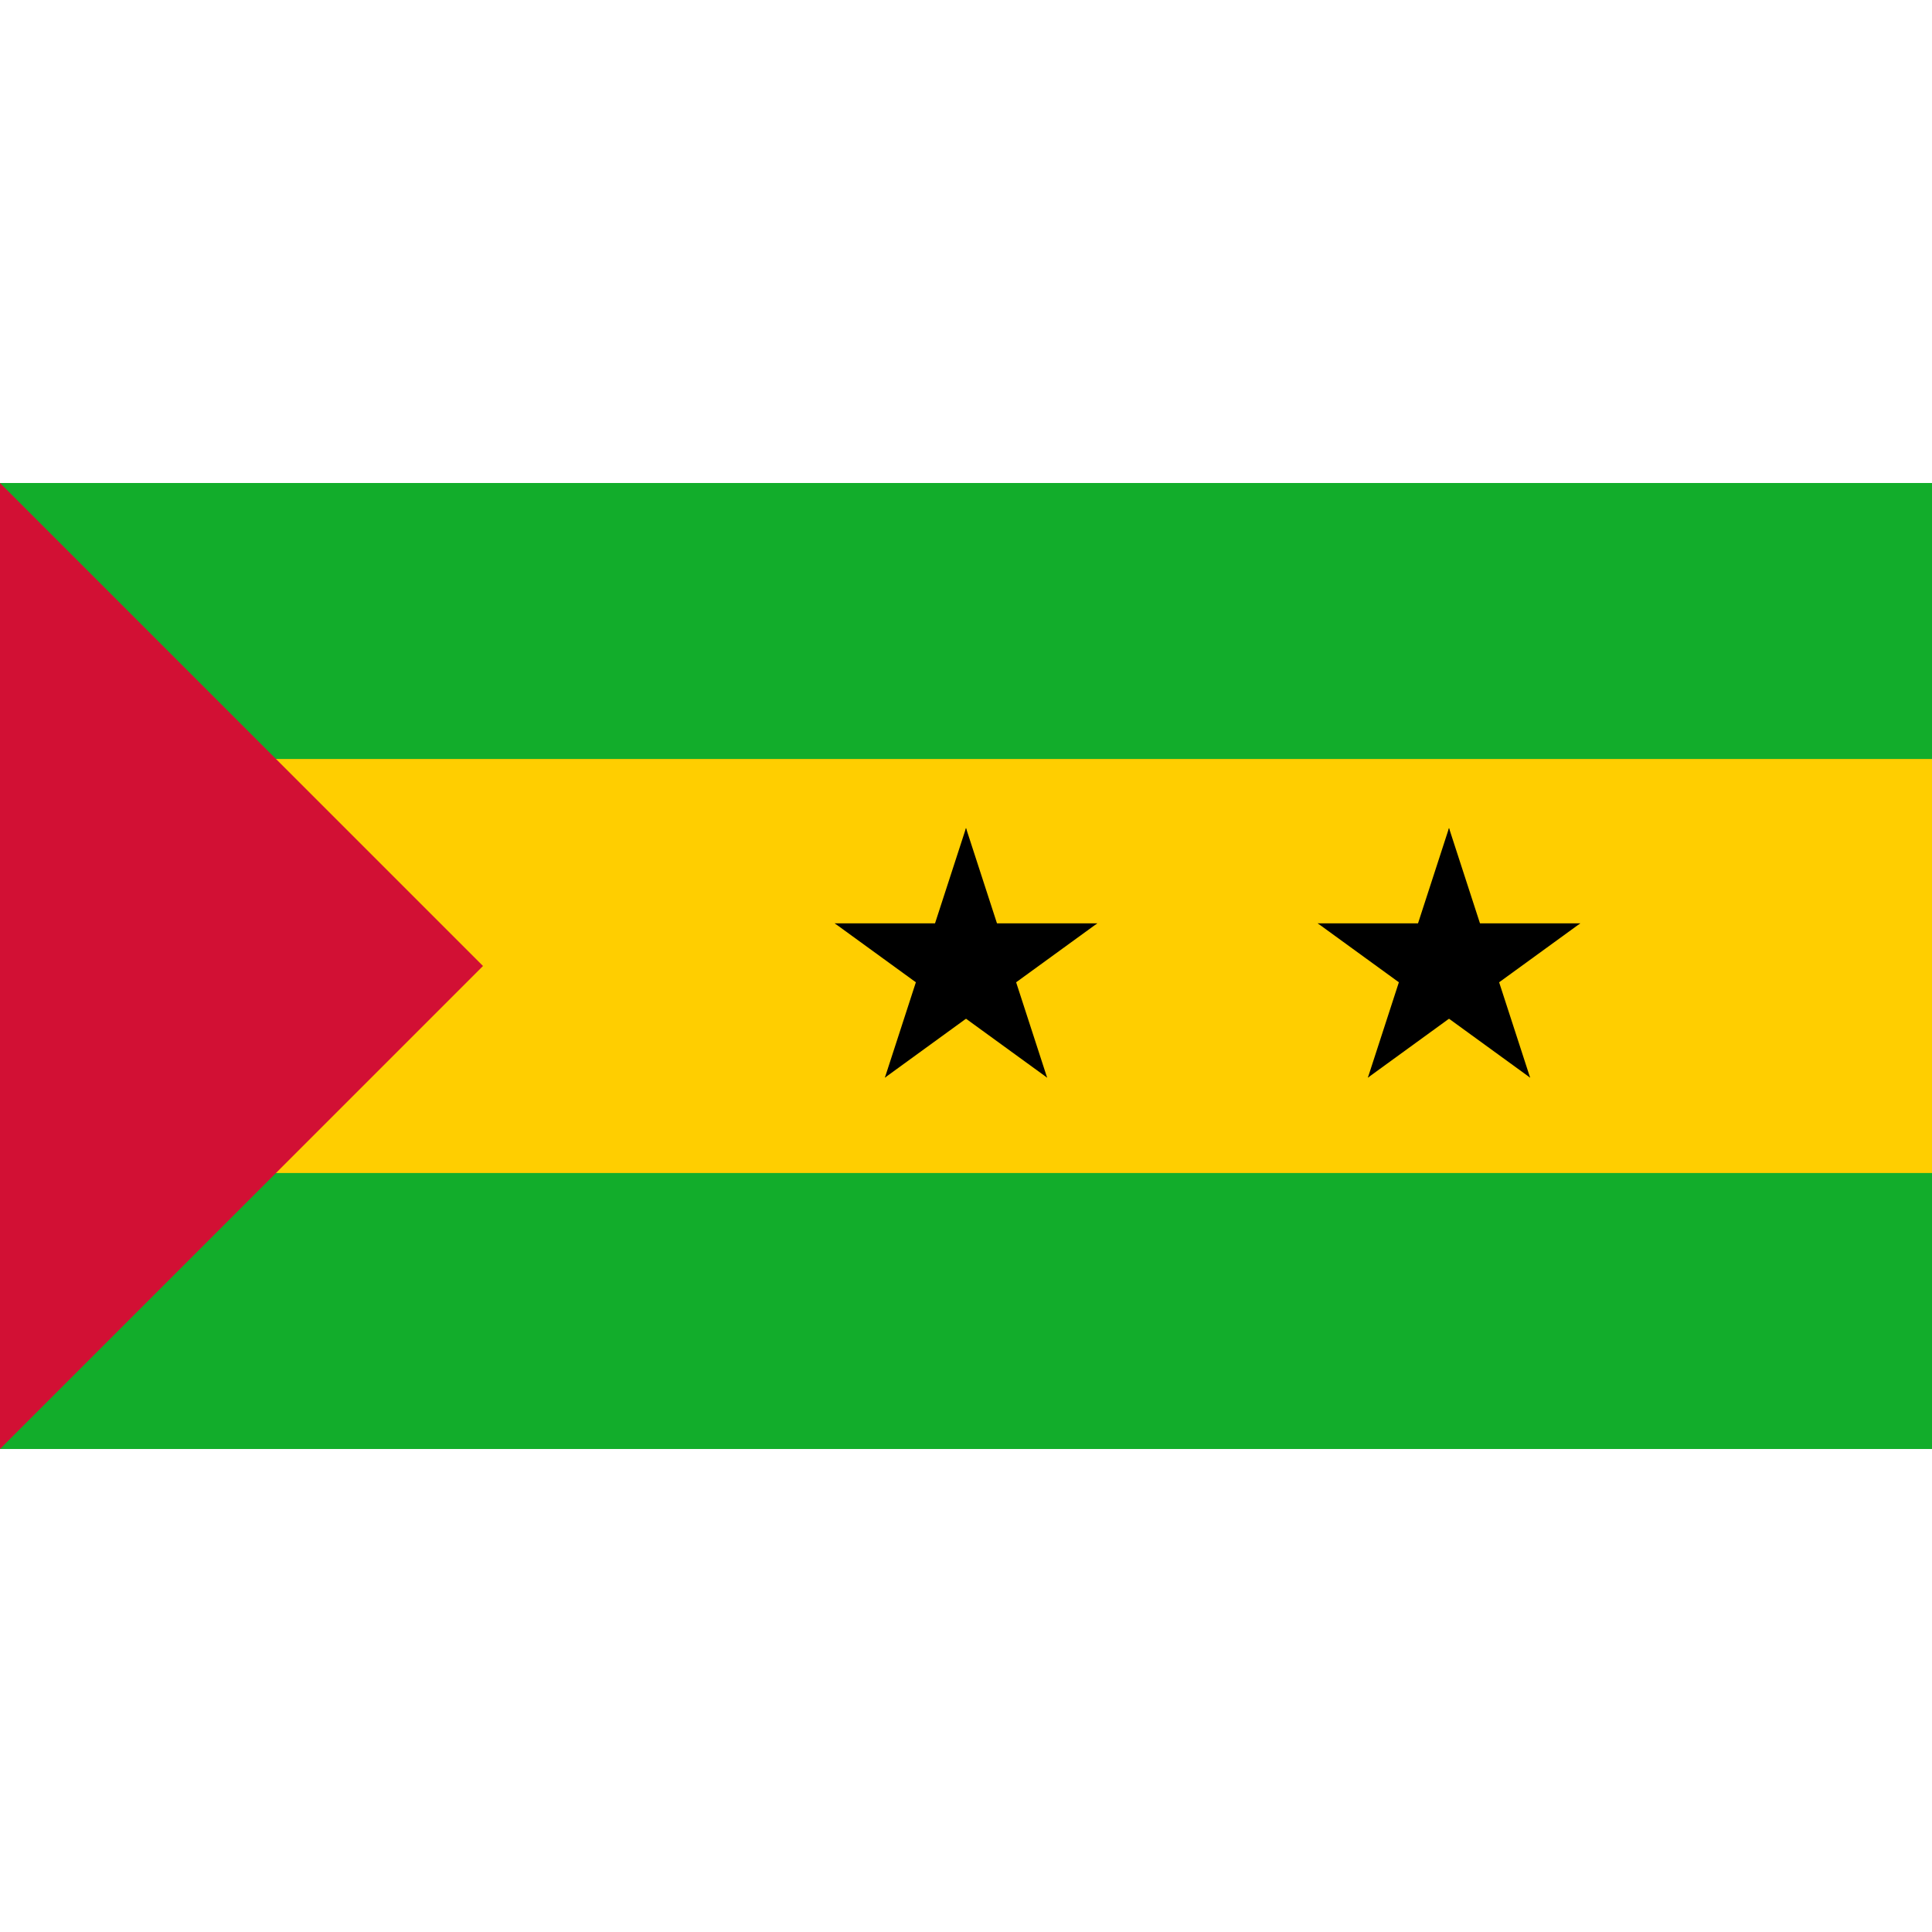 <svg xmlns="http://www.w3.org/2000/svg" xmlns:xlink="http://www.w3.org/1999/xlink" viewBox="0 0 2800 1400" width="128" height="128">
<rect width="2800" height="1400" fill="#12ad2b"/>
<rect y="400" width="2800" height="600" fill="#ffce00"/>
<path d="M 0,0 V 1400 L 700,700" fill="#d21034"/>
<g id="star" transform="translate(1400,700)" fill="#000">
<g id="c">
<path id="t" d="M 0,-200 v 200 h 100" transform="rotate(18 0,-200)"/>
<use xlink:href="#t" transform="scale(-1,1)"/>
</g>
<use xlink:href="#c" transform="rotate(72)"/>
<use xlink:href="#c" transform="rotate(144)"/>
<use xlink:href="#c" transform="rotate(216)"/>
<use xlink:href="#c" transform="rotate(288)"/>
</g>
<use xlink:href="#star" x="700"/>
</svg>
